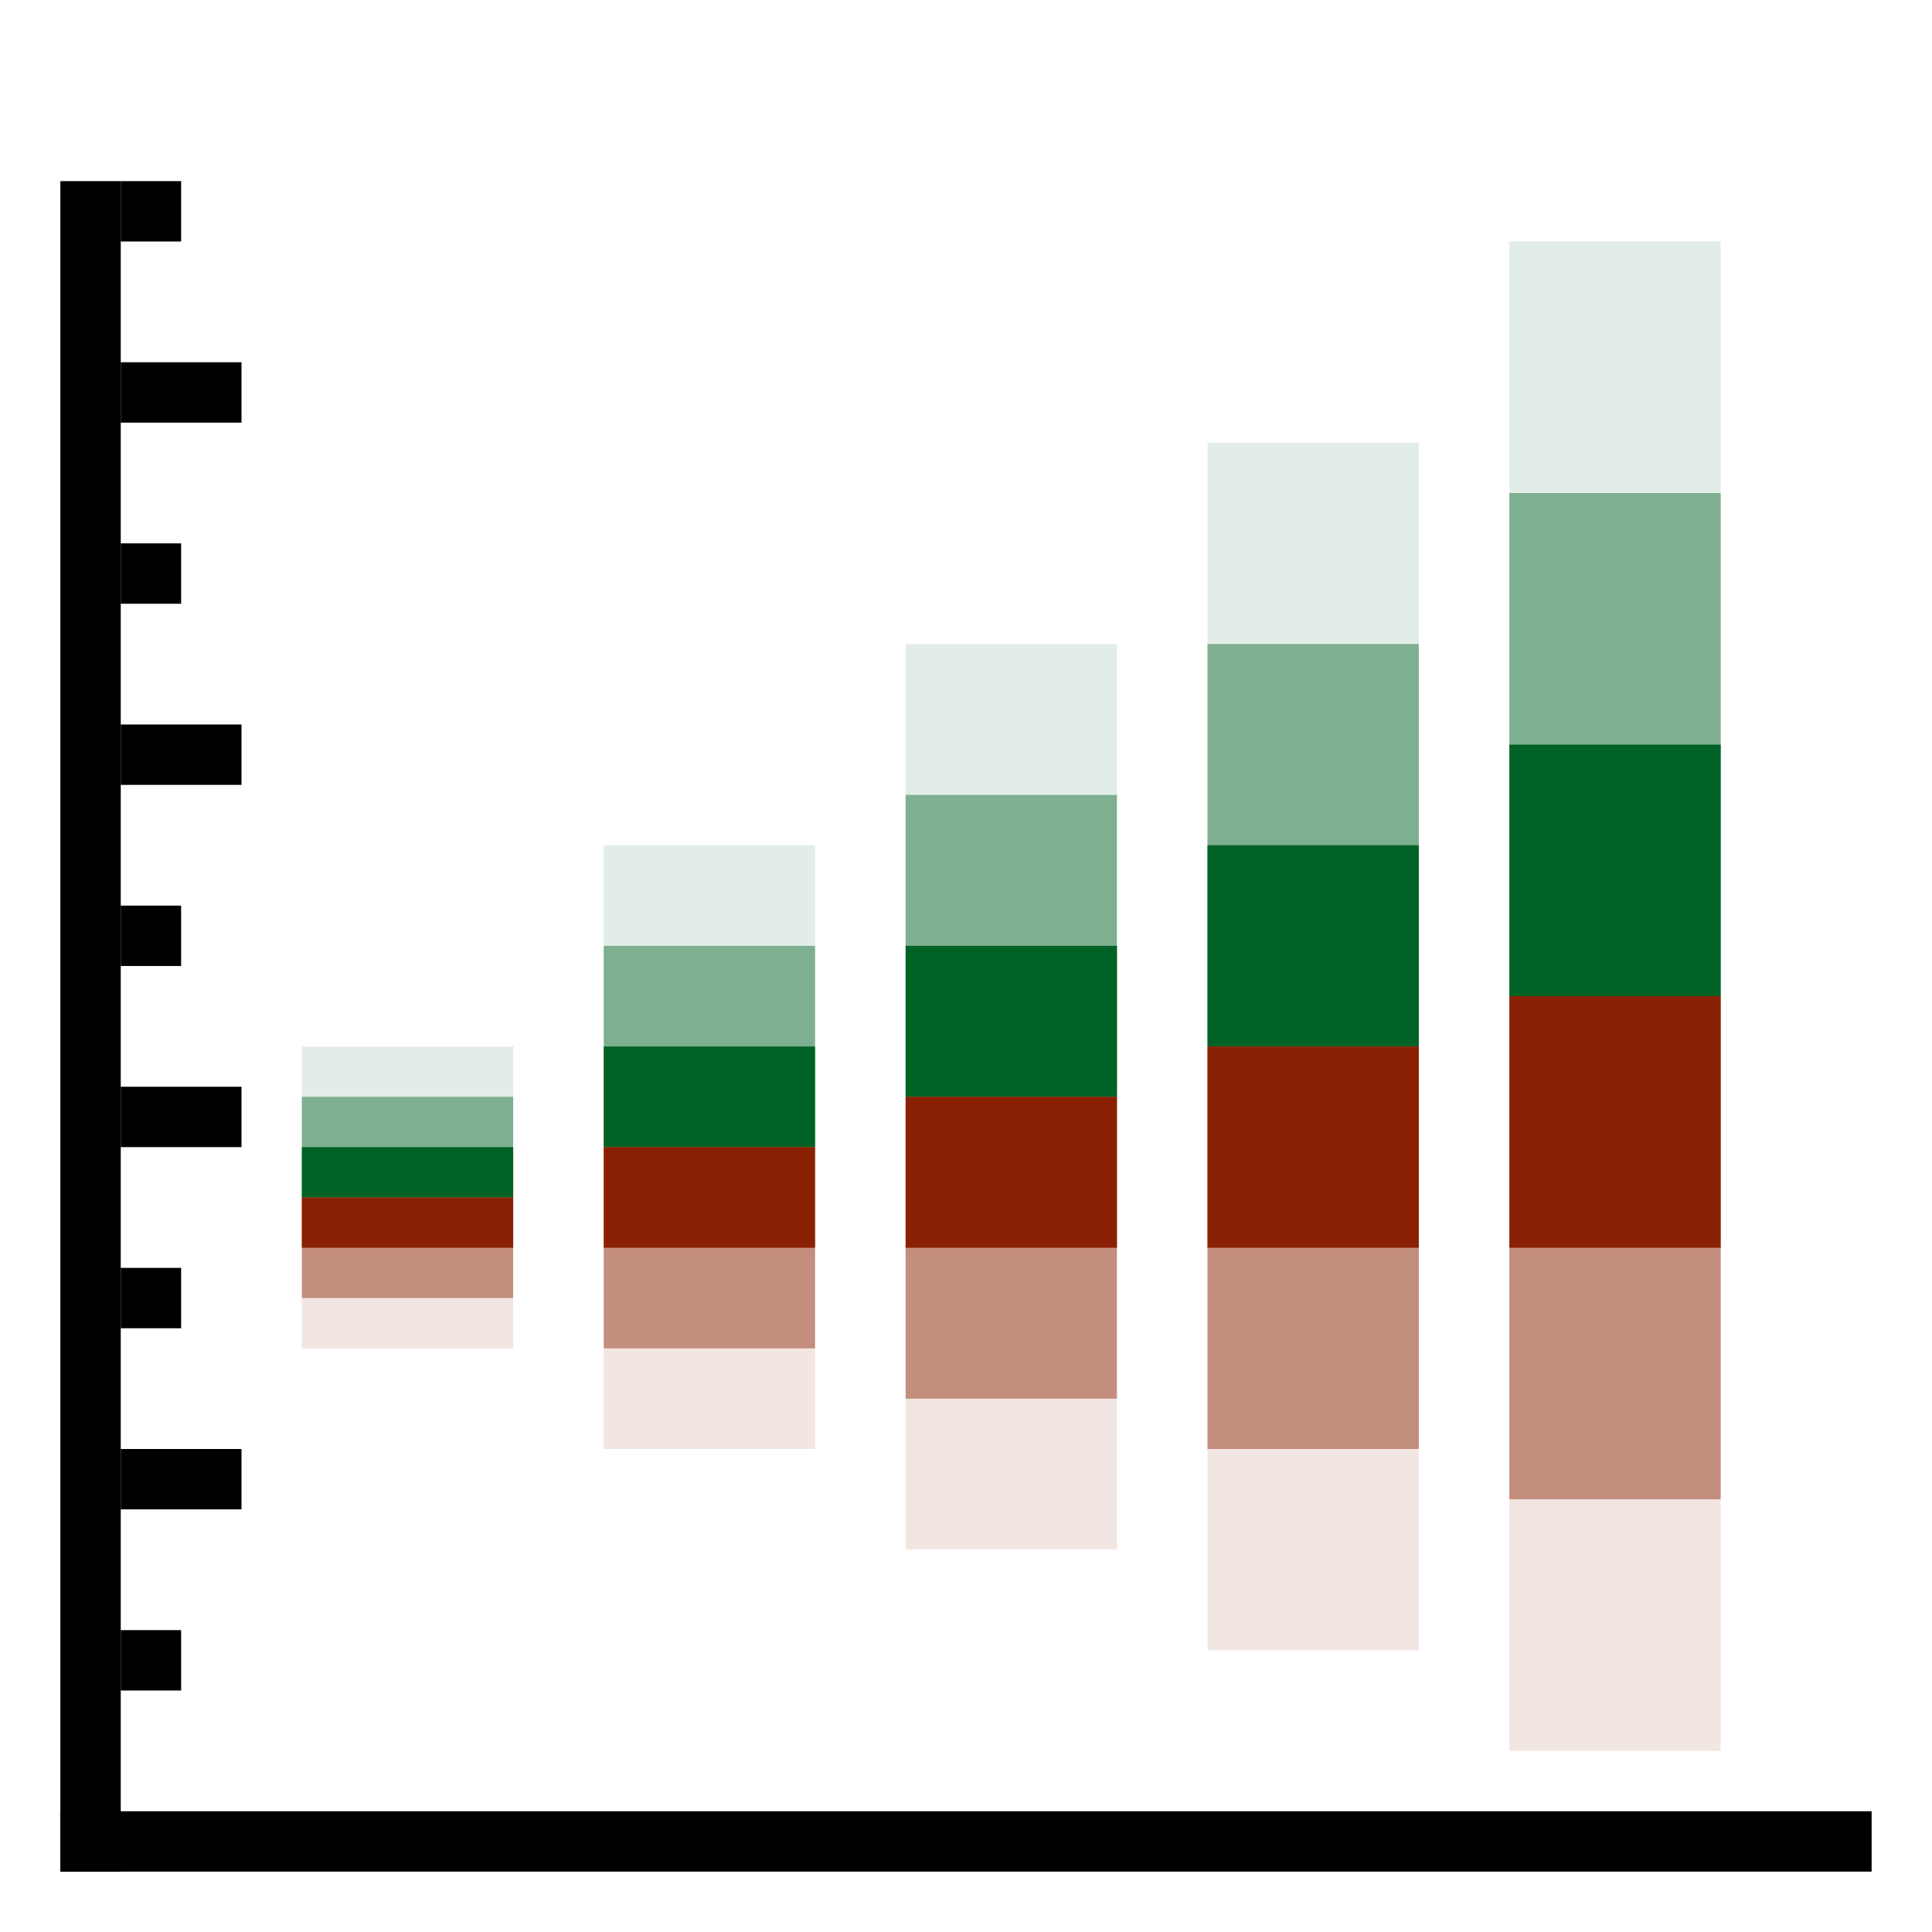 <svg version="1.1" xmlns="http://www.w3.org/2000/svg" width="64" height="64" data-icon="box-ordered-64" class="iconning iconning-box-ordered-64" viewBox="0 0 64 64" id="box-ordered64">
    <g class="iconning-metadata">
        <title>Box Plot</title>
    </g>
    <g class="iconning-container" data-width="64" data-height="64">
        <!-- Axes -->
        <line stroke="rgb(  0,  0,  0)" stroke-width="2.0" stroke-linecap="butt" class="iconning iconning-grid-lines-axes" x1="3.0" y1="62.0" x2="3.0" y2="6.0"/>
        <line stroke="rgb(  0,  0,  0)" stroke-width="2.0" stroke-linecap="butt" class="iconning iconning-grid-lines-axes" x1="2.0" y1="61.0" x2="62.0" y2="61.0"/>
        <!-- Major Tick Marks -->
        <line stroke="rgb(  0,  0,  0)" stroke-width="2.0" stroke-linecap="butt" class="iconning iconning-grid-lines-tick-marks iconning-grid-lines-tick-major" x1="4.0" y1="49.0" x2="8.0" y2="49.0"/>
        <line stroke="rgb(  0,  0,  0)" stroke-width="2.0" stroke-linecap="butt" class="iconning iconning-grid-lines-tick-marks iconning-grid-lines-tick-major" x1="4.0" y1="37.0" x2="8.0" y2="37.0"/>
        <line stroke="rgb(  0,  0,  0)" stroke-width="2.0" stroke-linecap="butt" class="iconning iconning-grid-lines-tick-marks iconning-grid-lines-tick-major" x1="4.0" y1="25.0" x2="8.0" y2="25.0"/>
        <line stroke="rgb(  0,  0,  0)" stroke-width="2.0" stroke-linecap="butt" class="iconning iconning-grid-lines-tick-marks iconning-grid-lines-tick-major" x1="4.0" y1="13.0" x2="8.0" y2="13.0"/>
        <!-- Minor Tick Marks -->
        <line stroke="rgb(  0,  0,  0)" stroke-width="2.0" stroke-linecap="butt" class="iconning iconning-grid-lines-tick-marks iconning-grid-lines-tick-minor" x1="4.0" y1="55.0" x2="6.0" y2="55.0"/>
        <line stroke="rgb(  0,  0,  0)" stroke-width="2.0" stroke-linecap="butt" class="iconning iconning-grid-lines-tick-marks iconning-grid-lines-tick-minor" x1="4.0" y1="43.0" x2="6.0" y2="43.0"/>
        <line stroke="rgb(  0,  0,  0)" stroke-width="2.0" stroke-linecap="butt" class="iconning iconning-grid-lines-tick-marks iconning-grid-lines-tick-minor" x1="4.0" y1="31.0" x2="6.0" y2="31.0"/>
        <line stroke="rgb(  0,  0,  0)" stroke-width="2.0" stroke-linecap="butt" class="iconning iconning-grid-lines-tick-marks iconning-grid-lines-tick-minor" x1="4.0" y1="19.0" x2="6.0" y2="19.0"/>
        <line stroke="rgb(  0,  0,  0)" stroke-width="2.0" stroke-linecap="butt" class="iconning iconning-grid-lines-tick-marks iconning-grid-lines-tick-minor" x1="4.0" y1="7.0" x2="6.0" y2="7.0"/>
        <!-- Box Polygons -->
        <polygon class="iconning iconning-box-ordered iconning-box-ordered-64 iconning-accent-2 iconning-box-ordered-1 iconning-percentile-up iconning-percentile-3" points="10.0 39.667 17.0 39.667 17.0 34.667 10.0 34.667" fill="rgb(  0, 98, 37)" opacity="0.111" style="stroke:none"/>
        <polygon class="iconning iconning-box-ordered iconning-box-ordered-64 iconning-accent-3 iconning-box-1 iconning-percentile-down iconning-percentile-3" points="10.0 39.667 17.0 39.667 17.0 44.667 10.0 44.667" fill="rgb(138, 32,  3)" opacity="0.111" style="stroke:none"/>
        <polygon class="iconning iconning-box-ordered iconning-box-ordered-64 iconning-accent-2 iconning-box-ordered-1 iconning-percentile-up iconning-percentile-2" points="10.0 39.667 17.0 39.667 17.0 36.333 10.0 36.333" fill="rgb(  0, 98, 37)" opacity="0.444" style="stroke:none"/>
        <polygon class="iconning iconning-box-ordered iconning-box-ordered-64 iconning-accent-3 iconning-box-1 iconning-percentile-down iconning-percentile-2" points="10.0 39.667 17.0 39.667 17.0 43.0 10.0 43.0" fill="rgb(138, 32,  3)" opacity="0.444" style="stroke:none"/>
        <polygon class="iconning iconning-box-ordered iconning-box-ordered-64 iconning-accent-2 iconning-box-ordered-1 iconning-percentile-up iconning-percentile-1" points="10.0 39.667 17.0 39.667 17.0 38.0 10.0 38.0" fill="rgb(  0, 98, 37)" opacity="1.0" style="stroke:none"/>
        <polygon class="iconning iconning-box-ordered iconning-box-ordered-64 iconning-accent-3 iconning-box-1 iconning-percentile-down iconning-percentile-1" points="10.0 39.667 17.0 39.667 17.0 41.333 10.0 41.333" fill="rgb(138, 32,  3)" opacity="1.0" style="stroke:none"/>
        <polygon class="iconning iconning-box-ordered iconning-box-ordered-64 iconning-accent-2 iconning-box-ordered-2 iconning-percentile-up iconning-percentile-3" points="20.0 38.0 27.0 38.0 27.0 28.0 20.0 28.0" fill="rgb(  0, 98, 37)" opacity="0.111" style="stroke:none"/>
        <polygon class="iconning iconning-box-ordered iconning-box-ordered-64 iconning-accent-3 iconning-box-2 iconning-percentile-down iconning-percentile-3" points="20.0 38.0 27.0 38.0 27.0 48.0 20.0 48.0" fill="rgb(138, 32,  3)" opacity="0.111" style="stroke:none"/>
        <polygon class="iconning iconning-box-ordered iconning-box-ordered-64 iconning-accent-2 iconning-box-ordered-2 iconning-percentile-up iconning-percentile-2" points="20.0 38.0 27.0 38.0 27.0 31.333 20.0 31.333" fill="rgb(  0, 98, 37)" opacity="0.444" style="stroke:none"/>
        <polygon class="iconning iconning-box-ordered iconning-box-ordered-64 iconning-accent-3 iconning-box-2 iconning-percentile-down iconning-percentile-2" points="20.0 38.0 27.0 38.0 27.0 44.667 20.0 44.667" fill="rgb(138, 32,  3)" opacity="0.444" style="stroke:none"/>
        <polygon class="iconning iconning-box-ordered iconning-box-ordered-64 iconning-accent-2 iconning-box-ordered-2 iconning-percentile-up iconning-percentile-1" points="20.0 38.0 27.0 38.0 27.0 34.667 20.0 34.667" fill="rgb(  0, 98, 37)" opacity="1.0" style="stroke:none"/>
        <polygon class="iconning iconning-box-ordered iconning-box-ordered-64 iconning-accent-3 iconning-box-2 iconning-percentile-down iconning-percentile-1" points="20.0 38.0 27.0 38.0 27.0 41.333 20.0 41.333" fill="rgb(138, 32,  3)" opacity="1.0" style="stroke:none"/>
        <polygon class="iconning iconning-box-ordered iconning-box-ordered-64 iconning-accent-2 iconning-box-ordered-3 iconning-percentile-up iconning-percentile-3" points="30.0 36.333 37.0 36.333 37.0 21.333 30.0 21.333" fill="rgb(  0, 98, 37)" opacity="0.111" style="stroke:none"/>
        <polygon class="iconning iconning-box-ordered iconning-box-ordered-64 iconning-accent-3 iconning-box-3 iconning-percentile-down iconning-percentile-3" points="30.0 36.333 37.0 36.333 37.0 51.333 30.0 51.333" fill="rgb(138, 32,  3)" opacity="0.111" style="stroke:none"/>
        <polygon class="iconning iconning-box-ordered iconning-box-ordered-64 iconning-accent-2 iconning-box-ordered-3 iconning-percentile-up iconning-percentile-2" points="30.0 36.333 37.0 36.333 37.0 26.333 30.0 26.333" fill="rgb(  0, 98, 37)" opacity="0.444" style="stroke:none"/>
        <polygon class="iconning iconning-box-ordered iconning-box-ordered-64 iconning-accent-3 iconning-box-3 iconning-percentile-down iconning-percentile-2" points="30.0 36.333 37.0 36.333 37.0 46.333 30.0 46.333" fill="rgb(138, 32,  3)" opacity="0.444" style="stroke:none"/>
        <polygon class="iconning iconning-box-ordered iconning-box-ordered-64 iconning-accent-2 iconning-box-ordered-3 iconning-percentile-up iconning-percentile-1" points="30.0 36.333 37.0 36.333 37.0 31.333 30.0 31.333" fill="rgb(  0, 98, 37)" opacity="1.0" style="stroke:none"/>
        <polygon class="iconning iconning-box-ordered iconning-box-ordered-64 iconning-accent-3 iconning-box-3 iconning-percentile-down iconning-percentile-1" points="30.0 36.333 37.0 36.333 37.0 41.333 30.0 41.333" fill="rgb(138, 32,  3)" opacity="1.0" style="stroke:none"/>
        <polygon class="iconning iconning-box-ordered iconning-box-ordered-64 iconning-accent-2 iconning-box-ordered-4 iconning-percentile-up iconning-percentile-3" points="40.0 34.667 47.0 34.667 47.0 14.667 40.0 14.667" fill="rgb(  0, 98, 37)" opacity="0.111" style="stroke:none"/>
        <polygon class="iconning iconning-box-ordered iconning-box-ordered-64 iconning-accent-3 iconning-box-4 iconning-percentile-down iconning-percentile-3" points="40.0 34.667 47.0 34.667 47.0 54.667 40.0 54.667" fill="rgb(138, 32,  3)" opacity="0.111" style="stroke:none"/>
        <polygon class="iconning iconning-box-ordered iconning-box-ordered-64 iconning-accent-2 iconning-box-ordered-4 iconning-percentile-up iconning-percentile-2" points="40.0 34.667 47.0 34.667 47.0 21.333 40.0 21.333" fill="rgb(  0, 98, 37)" opacity="0.444" style="stroke:none"/>
        <polygon class="iconning iconning-box-ordered iconning-box-ordered-64 iconning-accent-3 iconning-box-4 iconning-percentile-down iconning-percentile-2" points="40.0 34.667 47.0 34.667 47.0 48.0 40.0 48.0" fill="rgb(138, 32,  3)" opacity="0.444" style="stroke:none"/>
        <polygon class="iconning iconning-box-ordered iconning-box-ordered-64 iconning-accent-2 iconning-box-ordered-4 iconning-percentile-up iconning-percentile-1" points="40.0 34.667 47.0 34.667 47.0 28.0 40.0 28.0" fill="rgb(  0, 98, 37)" opacity="1.0" style="stroke:none"/>
        <polygon class="iconning iconning-box-ordered iconning-box-ordered-64 iconning-accent-3 iconning-box-4 iconning-percentile-down iconning-percentile-1" points="40.0 34.667 47.0 34.667 47.0 41.333 40.0 41.333" fill="rgb(138, 32,  3)" opacity="1.0" style="stroke:none"/>
        <polygon class="iconning iconning-box-ordered iconning-box-ordered-64 iconning-accent-2 iconning-box-ordered-5 iconning-percentile-up iconning-percentile-3" points="50.0 33.0 57.0 33.0 57.0 8 50.0 8" fill="rgb(  0, 98, 37)" opacity="0.111" style="stroke:none"/>
        <polygon class="iconning iconning-box-ordered iconning-box-ordered-64 iconning-accent-3 iconning-box-5 iconning-percentile-down iconning-percentile-3" points="50.0 33.0 57.0 33.0 57.0 58.0 50.0 58.0" fill="rgb(138, 32,  3)" opacity="0.111" style="stroke:none"/>
        <polygon class="iconning iconning-box-ordered iconning-box-ordered-64 iconning-accent-2 iconning-box-ordered-5 iconning-percentile-up iconning-percentile-2" points="50.0 33.0 57.0 33.0 57.0 16.333 50.0 16.333" fill="rgb(  0, 98, 37)" opacity="0.444" style="stroke:none"/>
        <polygon class="iconning iconning-box-ordered iconning-box-ordered-64 iconning-accent-3 iconning-box-5 iconning-percentile-down iconning-percentile-2" points="50.0 33.0 57.0 33.0 57.0 49.667 50.0 49.667" fill="rgb(138, 32,  3)" opacity="0.444" style="stroke:none"/>
        <polygon class="iconning iconning-box-ordered iconning-box-ordered-64 iconning-accent-2 iconning-box-ordered-5 iconning-percentile-up iconning-percentile-1" points="50.0 33.0 57.0 33.0 57.0 24.667 50.0 24.667" fill="rgb(  0, 98, 37)" opacity="1.0" style="stroke:none"/>
        <polygon class="iconning iconning-box-ordered iconning-box-ordered-64 iconning-accent-3 iconning-box-5 iconning-percentile-down iconning-percentile-1" points="50.0 33.0 57.0 33.0 57.0 41.333 50.0 41.333" fill="rgb(138, 32,  3)" opacity="1.0" style="stroke:none"/>
    </g>
</svg>

